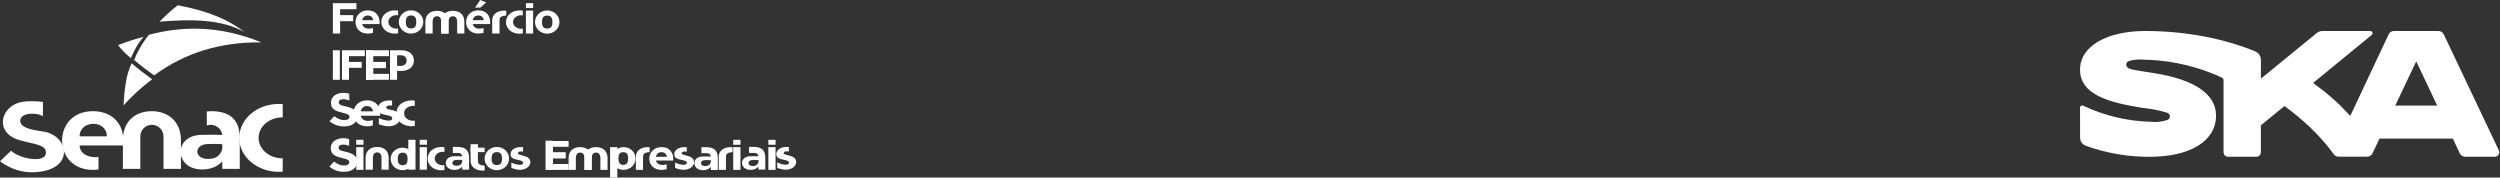 <svg width="887" height="63" viewBox="0 0 887 63" fill="none" xmlns="http://www.w3.org/2000/svg">
<rect x="0" y="0" width="887" height="63" fill="#333333" stroke="none"/>
<path d="M132.341 9.919C131.48 10.166 131.111 10.19 130.594 10.166C129.572 10.116 128.747 9.538 128.513 8.541H134.655C134.668 8.332 134.692 8.209 134.692 7.987V7.963C134.692 5.747 133.449 3.68 130.471 3.68C127.898 3.68 126.138 5.55 126.138 7.827C126.138 10.227 127.873 11.913 130.446 11.913C130.84 11.913 131.406 11.901 132.329 11.667V9.919H132.341ZM130.495 5.501C131.591 5.501 132.28 6.178 132.428 7.163H128.501C128.71 6.154 129.412 5.501 130.483 5.501H130.495Z" fill="white"/>
<path d="M164.75 7.68C164.75 5.526 163.433 3.84 160.663 3.84C157.894 3.84 156.564 5.526 156.564 7.68V11.901H159.137V7.52C159.186 6.72 159.494 5.772 160.663 5.772C161.833 5.772 162.165 6.72 162.202 7.52V11.901H164.75V7.68Z" fill="white"/>
<path d="M159.113 7.68C159.113 5.526 157.796 3.84 155.026 3.84C152.257 3.84 150.927 5.526 150.927 7.68V11.901H153.5V7.52C153.549 6.72 153.857 5.772 155.026 5.772C156.196 5.772 156.528 6.72 156.565 7.52V11.901H159.113V7.68Z" fill="white"/>
<path d="M120.673 3.274V5.366H125.325V7.52H120.673V11.901H118.1V1.12H126.458V3.274H120.673Z" fill="white"/>
<path d="M189.158 3.754H186.597V11.901H189.158V3.754Z" fill="white"/>
<path d="M189.158 1.108H186.597V2.855H189.158V1.108Z" fill="white"/>
<path d="M141.241 10.116C141.056 10.153 140.859 10.166 140.674 10.166C139.074 10.166 137.782 9.095 137.782 7.766C137.782 6.437 139.074 5.366 140.674 5.366C140.871 5.366 141.056 5.378 141.241 5.415V3.741C140.896 3.692 140.527 3.667 140.133 3.667C137.376 3.667 135.283 5.427 135.283 7.79C135.283 9.452 136.305 10.682 137.536 11.335C138.385 11.778 139.296 11.913 140.047 11.925C140.49 11.925 140.871 11.889 141.241 11.827V10.129V10.116Z" fill="white"/>
<path d="M145.844 3.667C143.444 3.667 141.499 5.514 141.499 7.79C141.499 10.067 143.444 11.913 145.844 11.913C148.244 11.913 150.189 10.067 150.189 7.79C150.189 5.514 148.244 3.667 145.844 3.667ZM145.844 10.092C144.318 10.092 143.985 9.058 143.985 7.79C143.985 6.523 144.318 5.489 145.844 5.489C147.37 5.489 147.703 6.523 147.703 7.79C147.703 9.058 147.383 10.092 145.844 10.092Z" fill="white"/>
<path d="M185.477 10.153C185.293 10.19 185.096 10.203 184.911 10.203C183.311 10.203 182.019 9.132 182.019 7.803C182.019 6.474 183.311 5.403 184.911 5.403C185.108 5.403 185.293 5.415 185.477 5.452V3.778C185.133 3.729 184.763 3.704 184.37 3.704C181.612 3.704 179.52 5.464 179.52 7.827C179.52 9.489 180.542 10.72 181.772 11.372C182.622 11.815 183.533 11.95 184.283 11.963C184.727 11.963 185.108 11.926 185.477 11.864V10.166V10.153Z" fill="white"/>
<path d="M194.155 3.704C191.755 3.704 189.81 5.551 189.81 7.827C189.81 10.104 191.755 11.95 194.155 11.95C196.555 11.95 198.5 10.104 198.5 7.827C198.5 5.551 196.555 3.704 194.155 3.704ZM194.142 10.129C192.616 10.129 192.284 9.095 192.284 7.827C192.284 6.56 192.616 5.526 194.142 5.526C195.669 5.526 196.001 6.56 196.001 7.827C196.001 9.095 195.681 10.129 194.142 10.129Z" fill="white"/>
<path d="M179.606 3.791C179.606 3.791 179.224 3.754 178.929 3.754C176.27 3.754 174.633 5.218 174.633 7.163V11.901H177.23V7.298C177.23 6.314 177.563 6.03 178.117 5.797C178.486 5.637 179.015 5.526 179.606 5.514V3.766V3.791Z" fill="white"/>
<path d="M171.568 9.919C170.707 10.166 170.338 10.19 169.821 10.166C168.811 10.116 167.974 9.538 167.741 8.541H173.882C173.895 8.344 173.919 8.209 173.919 7.987V7.95C173.919 5.735 172.676 3.667 169.698 3.667C167.125 3.667 165.365 5.538 165.365 7.815C165.365 10.215 167.1 11.901 169.673 11.901C170.067 11.901 170.633 11.889 171.556 11.655V9.919H171.568ZM169.722 5.501C170.818 5.501 171.507 6.178 171.655 7.163H167.728C167.937 6.154 168.639 5.501 169.71 5.501H169.722Z" fill="white"/>
<path d="M168.565 2.708L170.375 0L172.48 0.874L170.424 2.708H168.565Z" fill="white"/>
<path d="M123.824 19.925V21.968H128.341V24.06H123.824V28.306H121.325V17.833H129.437V19.925H123.824Z" fill="white"/>
<path d="M132.39 19.925V21.968H136.908V24.06H132.39V28.306H129.892V17.833H138.003V19.925H132.39Z" fill="white"/>
<path d="M132.39 26.214V24.183H136.908V22.079H132.39V17.833H129.892V28.306H138.003V26.214H132.39Z" fill="white"/>
<path d="M144.281 21.488C144.281 21.242 144.231 20.996 144.133 20.762C144.034 20.528 143.911 20.331 143.739 20.159C143.567 19.987 143.357 19.851 143.111 19.753C142.865 19.654 142.582 19.605 142.274 19.605H140.883V23.371H142.311C142.619 23.371 142.902 23.322 143.148 23.211C143.394 23.1 143.604 22.953 143.764 22.78C143.924 22.608 144.059 22.411 144.145 22.19C144.231 21.968 144.281 21.734 144.281 21.513V21.488ZM142.237 25.168H140.883V28.319H138.373V17.845H142.471C143.148 17.845 143.751 17.931 144.293 18.116C144.834 18.288 145.29 18.535 145.671 18.855C146.053 19.174 146.336 19.544 146.545 19.987C146.742 20.43 146.853 20.91 146.853 21.451V21.476C146.853 22.079 146.73 22.62 146.496 23.076C146.262 23.544 145.93 23.925 145.511 24.245C145.105 24.553 144.613 24.787 144.047 24.947C143.481 25.107 142.89 25.18 142.25 25.18L142.237 25.168ZM118.1 28.306V17.833H120.574V28.306H118.1Z" fill="white"/>
<path d="M140.687 40.207C140.687 39.481 140.81 38.853 141.056 38.337C141.302 37.82 141.622 37.377 142.004 37.032C142.385 36.675 142.828 36.404 143.321 36.195C143.813 35.998 144.293 35.85 144.773 35.752C145.253 35.654 145.709 35.617 146.127 35.617C146.558 35.617 146.903 35.654 147.173 35.727V37.574C146.878 37.524 146.521 37.537 146.09 37.586C145.659 37.635 145.253 37.77 144.847 37.967C144.441 38.164 144.096 38.447 143.813 38.817C143.53 39.186 143.382 39.641 143.382 40.195C143.382 40.749 143.53 41.229 143.813 41.598C144.096 41.967 144.441 42.25 144.835 42.447C145.229 42.644 145.647 42.767 146.078 42.816C146.509 42.866 146.878 42.853 147.173 42.792V44.687C146.903 44.749 146.546 44.785 146.127 44.798C145.696 44.798 145.253 44.761 144.773 44.662C144.293 44.564 143.801 44.416 143.321 44.219C142.828 44.022 142.385 43.739 142.004 43.383C141.622 43.026 141.302 42.595 141.056 42.066C140.81 41.549 140.687 40.921 140.687 40.195" fill="white"/>
<path d="M138.816 38.977C139.837 39.198 140.65 39.518 141.228 39.937C141.807 40.355 142.102 40.97 142.102 41.758C142.102 42.152 142.004 42.533 141.794 42.903C141.585 43.272 141.302 43.592 140.92 43.875C140.551 44.158 140.108 44.392 139.579 44.552C139.062 44.724 138.483 44.81 137.868 44.81C137.339 44.81 136.772 44.736 136.145 44.601C135.517 44.465 134.938 44.281 134.409 44.035V41.844C134.926 42.139 135.492 42.361 136.108 42.521C136.723 42.681 137.314 42.767 137.868 42.792C138.139 42.792 138.36 42.779 138.533 42.718C138.705 42.656 138.828 42.583 138.926 42.509C139.025 42.422 139.086 42.336 139.111 42.25C139.148 42.152 139.16 42.078 139.16 42.016V41.832C139.16 41.746 139.111 41.66 139.025 41.549C138.939 41.45 138.779 41.34 138.545 41.229C138.311 41.118 137.966 41.02 137.499 40.921C136.945 40.81 136.44 40.7 135.997 40.577C135.554 40.453 135.185 40.306 134.889 40.109C134.594 39.912 134.372 39.678 134.225 39.407C134.077 39.124 134.015 38.767 134.052 38.337C134.089 37.943 134.2 37.586 134.409 37.254C134.618 36.921 134.902 36.638 135.258 36.404C135.615 36.158 136.046 35.974 136.539 35.838C137.031 35.703 137.572 35.629 138.163 35.629C138.323 35.629 138.483 35.629 138.643 35.641C138.803 35.641 138.963 35.666 139.111 35.691V37.475C138.963 37.45 138.828 37.438 138.693 37.426C138.557 37.426 138.422 37.414 138.311 37.414C137.831 37.414 137.499 37.487 137.314 37.647C137.129 37.795 137.043 37.98 137.043 38.177C137.043 38.25 137.056 38.324 137.092 38.386C137.129 38.447 137.203 38.509 137.326 38.57C137.449 38.632 137.622 38.694 137.856 38.767C138.089 38.841 138.397 38.915 138.803 39.001L138.816 38.977Z" fill="white"/>
<path d="M134.631 38.607C134.446 38.029 134.163 37.512 133.794 37.069C133.412 36.626 132.932 36.269 132.329 35.998C131.738 35.74 131.025 35.604 130.188 35.604C129.474 35.604 128.821 35.727 128.218 35.974C127.627 36.22 127.11 36.552 126.692 36.971C126.273 37.389 125.941 37.881 125.707 38.435C125.473 39.001 125.35 39.592 125.35 40.232C125.35 40.909 125.461 41.524 125.695 42.078C125.929 42.644 126.249 43.124 126.68 43.518C127.098 43.924 127.615 44.232 128.194 44.465C128.784 44.687 129.437 44.81 130.163 44.81C130.385 44.81 130.655 44.798 130.988 44.773C131.32 44.748 131.751 44.662 132.28 44.539V42.595C132.034 42.656 131.825 42.718 131.64 42.755C131.455 42.804 131.295 42.829 131.148 42.841C131 42.853 130.865 42.865 130.729 42.878C130.606 42.878 130.471 42.878 130.323 42.878C129.745 42.853 129.252 42.693 128.834 42.373C128.415 42.066 128.132 41.623 127.984 41.056H134.877C134.877 40.946 134.902 40.847 134.902 40.761C134.902 40.675 134.902 40.564 134.902 40.453V40.416C134.902 39.801 134.816 39.198 134.631 38.62V38.607ZM127.984 39.506C128.107 38.927 128.354 38.484 128.735 38.14C129.117 37.807 129.609 37.635 130.212 37.635C130.815 37.635 131.32 37.807 131.689 38.152C132.059 38.496 132.292 38.94 132.379 39.506H127.984Z" fill="white"/>
<path d="M122.729 37.746C123.369 37.894 123.947 38.078 124.44 38.275C124.932 38.472 125.363 38.706 125.707 38.977C126.052 39.247 126.311 39.567 126.495 39.937C126.68 40.306 126.766 40.749 126.766 41.241V41.278C126.766 41.856 126.655 42.373 126.421 42.804C126.187 43.247 125.867 43.616 125.449 43.924C125.03 44.232 124.538 44.465 123.972 44.626C123.406 44.785 122.778 44.859 122.089 44.859C120.156 44.859 118.433 44.244 116.931 43.013L118.581 41.216C118.864 41.438 119.147 41.635 119.418 41.795C119.689 41.967 119.972 42.115 120.255 42.226C120.538 42.349 120.833 42.435 121.141 42.509C121.449 42.57 121.781 42.607 122.138 42.607C122.716 42.607 123.172 42.509 123.492 42.324C123.812 42.127 123.972 41.869 123.972 41.524V41.487C123.972 41.327 123.947 41.179 123.91 41.056C123.861 40.933 123.763 40.81 123.603 40.7C123.443 40.589 123.209 40.478 122.901 40.367C122.593 40.256 122.175 40.146 121.633 40.023C120.993 39.875 120.415 39.703 119.898 39.543C119.381 39.37 118.938 39.161 118.568 38.89C118.199 38.632 117.916 38.3 117.719 37.918C117.522 37.537 117.424 37.044 117.424 36.466V36.429C117.424 35.9 117.535 35.432 117.756 34.989C117.978 34.558 118.285 34.189 118.679 33.894C119.073 33.598 119.541 33.364 120.082 33.192C120.624 33.02 121.227 32.934 121.879 32.934C122.249 32.934 122.63 32.971 122.999 33.044C123.381 33.118 123.689 33.192 123.923 33.241V35.666C123.676 35.567 123.356 35.469 122.963 35.358C122.581 35.248 122.199 35.198 121.818 35.198C121.289 35.198 120.882 35.297 120.599 35.481C120.329 35.678 120.193 35.912 120.193 36.195V36.232C120.193 36.429 120.218 36.589 120.279 36.724C120.329 36.86 120.452 36.983 120.624 37.093C120.796 37.204 121.055 37.315 121.387 37.413C121.719 37.512 122.163 37.623 122.704 37.758L122.729 37.746Z" fill="white"/>
<path d="M215.559 56.046C215.559 53.893 214.242 52.206 211.473 52.206C208.704 52.206 207.374 53.893 207.374 56.046V60.268H209.947V55.886C209.996 55.086 210.304 54.139 211.473 54.139C212.642 54.139 212.975 55.086 213.012 55.886V60.268H215.559V56.046Z" fill="white"/>
<path d="M209.922 56.046C209.922 53.893 208.605 52.206 205.836 52.206C203.066 52.206 201.737 53.893 201.737 56.046V60.268H204.31V55.886C204.359 55.086 204.666 54.139 205.836 54.139C207.005 54.139 207.337 55.086 207.374 55.886V60.268H209.922V56.046Z" fill="white"/>
<path d="M137.905 55.985C137.905 53.831 136.588 52.145 133.818 52.145C131.049 52.145 129.72 53.831 129.72 55.985V60.206H132.292V55.825C132.341 55.025 132.649 54.077 133.818 54.077C134.988 54.077 135.32 55.025 135.357 55.825V60.206H137.905V55.985Z" fill="white"/>
<path d="M128.957 52.206H126.396V60.268H128.957V52.206Z" fill="white"/>
<path d="M128.957 49.597H126.396V51.345H128.957V49.597Z" fill="white"/>
<path d="M151.469 52.206H148.909V60.206H151.469V52.206Z" fill="white"/>
<path d="M151.469 49.597H148.909V51.345H151.469V49.597Z" fill="white"/>
<path d="M147.419 49.597H144.859V60.206H147.419V49.597Z" fill="white"/>
<path d="M262.713 52.206H260.153V60.268H262.713V52.206Z" fill="white"/>
<path d="M262.713 49.61H260.153V51.357H262.713V49.61Z" fill="white"/>
<path d="M275.17 52.206H272.61V60.268H275.17V52.206Z" fill="white"/>
<path d="M275.17 49.61H272.61V51.357H275.17V49.61Z" fill="white"/>
<path d="M157.685 58.594C157.5 58.631 157.303 58.643 157.118 58.643C155.518 58.643 154.226 57.572 154.226 56.243C154.226 54.914 155.518 53.843 157.118 53.843C157.315 53.843 157.5 53.856 157.685 53.893V52.219C157.34 52.17 156.971 52.145 156.577 52.145C153.82 52.145 151.727 53.905 151.727 56.268C151.727 57.929 152.749 59.16 153.98 59.812C154.829 60.255 155.74 60.391 156.491 60.403C156.934 60.403 157.315 60.366 157.685 60.305V58.606V58.594Z" fill="white"/>
<path d="M176.283 52.145C173.883 52.145 171.938 53.991 171.938 56.268C171.938 58.545 173.883 60.391 176.283 60.391C178.683 60.391 180.628 58.545 180.628 56.268C180.628 53.991 178.683 52.145 176.283 52.145ZM176.271 58.569C174.745 58.569 174.412 57.535 174.412 56.268C174.412 55 174.745 53.967 176.271 53.967C177.797 53.967 178.129 55 178.129 56.268C178.129 57.535 177.809 58.569 176.271 58.569Z" fill="white"/>
<path d="M142.828 52.391C140.502 52.391 138.619 54.176 138.619 56.391C138.619 58.606 140.502 60.391 142.828 60.391C145.155 60.391 147.038 58.606 147.038 56.391C147.038 54.176 145.155 52.391 142.828 52.391ZM142.865 58.619C141.425 58.619 141.118 57.622 141.118 56.391C141.118 55.16 141.425 54.163 142.865 54.163C144.305 54.163 144.613 55.16 144.613 56.391C144.613 57.622 144.318 58.619 142.865 58.619Z" fill="white"/>
<path d="M219.03 52.206H216.47V62.999H219.03V52.206Z" fill="white"/>
<path d="M221.246 60.268C223.597 60.268 225.492 58.459 225.492 56.231C225.492 54.003 223.597 52.194 221.246 52.194C218.895 52.194 217 54.003 217 56.231C217 58.459 218.895 60.268 221.246 60.268ZM221.147 53.991C222.563 53.991 222.871 55 222.871 56.243C222.871 57.486 222.563 58.495 221.147 58.495C219.732 58.495 219.424 57.486 219.424 56.243C219.424 55 219.72 53.991 221.147 53.991Z" fill="white"/>
<path d="M171.938 60.489C171.938 60.489 171.556 60.526 171.261 60.526C168.602 60.526 166.965 59.062 166.965 57.117V51.173H169.562V56.969C169.562 57.954 169.895 58.237 170.449 58.471C170.818 58.631 171.347 58.742 171.938 58.754V60.502V60.489Z" fill="white"/>
<path d="M230.477 52.231C230.477 52.231 230.108 52.206 229.813 52.206C227.203 52.206 225.603 53.647 225.603 55.579V60.268H228.151V55.726C228.151 54.754 228.471 54.483 229.025 54.249C229.382 54.09 229.899 53.991 230.49 53.979V52.243L230.477 52.231Z" fill="white"/>
<path d="M259.92 52.231C259.92 52.231 259.538 52.206 259.243 52.206C256.609 52.206 254.996 53.647 254.996 55.579V60.268H257.569V55.726C257.569 54.754 257.901 54.483 258.442 54.249C258.799 54.09 259.329 53.991 259.92 53.979V52.243V52.231Z" fill="white"/>
<path d="M196.124 52.084V54.065H200.654V56.12H196.124V60.268H193.626V50.028H201.737V52.084H196.124Z" fill="white"/>
<path d="M196.124 58.2V56.182H200.654V54.114H196.124V49.917H193.626V60.268H201.737V58.2H196.124Z" fill="white"/>
<path d="M185.293 55.148C186.191 55.345 186.893 55.616 187.41 55.985C187.915 56.354 188.173 56.883 188.173 57.585C188.173 57.929 188.087 58.262 187.902 58.582C187.718 58.902 187.471 59.185 187.139 59.431C186.819 59.677 186.425 59.874 185.97 60.022C185.514 60.169 185.01 60.243 184.468 60.243C184.013 60.243 183.508 60.182 182.954 60.059C182.413 59.935 181.896 59.776 181.428 59.566V57.646C181.883 57.905 182.376 58.102 182.917 58.237C183.459 58.372 183.976 58.459 184.468 58.471C184.702 58.471 184.899 58.471 185.047 58.409C185.194 58.36 185.305 58.299 185.391 58.225C185.477 58.151 185.527 58.077 185.551 57.991C185.576 57.905 185.601 57.843 185.601 57.782V57.622C185.601 57.548 185.564 57.474 185.49 57.376C185.416 57.289 185.268 57.191 185.071 57.093C184.862 56.994 184.567 56.908 184.16 56.822C183.668 56.723 183.237 56.625 182.843 56.514C182.45 56.403 182.13 56.268 181.871 56.108C181.613 55.936 181.416 55.739 181.293 55.493C181.157 55.246 181.108 54.939 181.145 54.557C181.169 54.213 181.28 53.893 181.465 53.61C181.649 53.327 181.896 53.068 182.216 52.859C182.536 52.65 182.905 52.477 183.336 52.367C183.767 52.243 184.247 52.182 184.764 52.182C184.911 52.182 185.047 52.182 185.182 52.194C185.317 52.194 185.453 52.219 185.588 52.231V53.794C185.465 53.77 185.342 53.757 185.219 53.745C185.096 53.745 184.985 53.733 184.887 53.733C184.468 53.733 184.173 53.794 184.013 53.93C183.853 54.065 183.779 54.213 183.779 54.385C183.779 54.447 183.791 54.508 183.828 54.57C183.853 54.619 183.927 54.68 184.025 54.73C184.136 54.779 184.284 54.84 184.48 54.902C184.677 54.963 184.96 55.037 185.317 55.111L185.293 55.148ZM243.377 55.148C244.275 55.345 244.977 55.616 245.482 55.985C245.986 56.354 246.245 56.883 246.245 57.585C246.245 57.929 246.159 58.262 245.974 58.582C245.789 58.902 245.543 59.185 245.211 59.431C244.891 59.677 244.497 59.874 244.041 60.022C243.586 60.169 243.094 60.243 242.54 60.243C242.084 60.243 241.58 60.182 241.038 60.059C240.497 59.935 239.992 59.776 239.524 59.566V57.646C239.98 57.905 240.472 58.102 241.014 58.237C241.555 58.372 242.072 58.459 242.552 58.471C242.786 58.471 242.983 58.471 243.131 58.409C243.278 58.36 243.389 58.299 243.475 58.225C243.561 58.151 243.611 58.077 243.635 57.991C243.66 57.905 243.685 57.843 243.685 57.782V57.622C243.685 57.548 243.648 57.474 243.574 57.376C243.5 57.289 243.352 57.191 243.155 57.093C242.946 56.994 242.651 56.908 242.244 56.822C241.752 56.723 241.321 56.625 240.927 56.526C240.546 56.416 240.214 56.28 239.955 56.12C239.697 55.948 239.5 55.751 239.377 55.505C239.253 55.259 239.192 54.951 239.229 54.57C239.253 54.225 239.364 53.905 239.549 53.622C239.733 53.339 239.98 53.093 240.3 52.871C240.62 52.662 240.989 52.502 241.42 52.379C241.851 52.256 242.318 52.194 242.835 52.194C242.983 52.194 243.118 52.194 243.254 52.207C243.389 52.207 243.525 52.231 243.66 52.243V53.806C243.537 53.782 243.414 53.77 243.291 53.757C243.168 53.757 243.057 53.745 242.958 53.745C242.54 53.745 242.244 53.806 242.097 53.942C241.937 54.077 241.863 54.225 241.863 54.397C241.863 54.459 241.875 54.52 241.912 54.582C241.937 54.631 242.011 54.693 242.109 54.742C242.22 54.791 242.368 54.853 242.564 54.914C242.761 54.976 243.044 55.05 243.401 55.123L243.377 55.148ZM279.601 55.087C280.499 55.283 281.213 55.554 281.718 55.923C282.223 56.293 282.481 56.834 282.481 57.523C282.481 57.868 282.395 58.2 282.21 58.52C282.026 58.84 281.779 59.123 281.447 59.382C281.115 59.628 280.733 59.837 280.278 59.985C279.822 60.132 279.318 60.206 278.776 60.206C278.321 60.206 277.816 60.145 277.262 60.022C276.721 59.898 276.204 59.739 275.736 59.529V57.597C276.191 57.856 276.684 58.053 277.225 58.2C277.767 58.336 278.284 58.422 278.776 58.434C279.022 58.434 279.207 58.434 279.355 58.372C279.502 58.323 279.613 58.262 279.699 58.188C279.785 58.114 279.835 58.04 279.859 57.954C279.884 57.868 279.909 57.806 279.909 57.745V57.585C279.909 57.511 279.872 57.437 279.798 57.339C279.724 57.252 279.576 57.154 279.367 57.056C279.158 56.957 278.85 56.871 278.456 56.785C277.964 56.686 277.533 56.588 277.139 56.477C276.745 56.366 276.425 56.231 276.167 56.071C275.908 55.899 275.711 55.702 275.588 55.456C275.453 55.209 275.404 54.902 275.441 54.508C275.465 54.163 275.576 53.843 275.761 53.56C275.945 53.277 276.191 53.019 276.511 52.81C276.831 52.6 277.201 52.428 277.632 52.317C278.062 52.194 278.542 52.133 279.059 52.133C279.207 52.133 279.342 52.133 279.478 52.145C279.613 52.145 279.749 52.17 279.884 52.182V53.757C279.761 53.733 279.638 53.72 279.515 53.708C279.392 53.708 279.281 53.696 279.17 53.696C278.752 53.696 278.456 53.757 278.296 53.893C278.136 54.028 278.062 54.176 278.062 54.348C278.062 54.41 278.075 54.471 278.112 54.533C278.136 54.582 278.21 54.643 278.308 54.693C278.419 54.742 278.567 54.803 278.764 54.865C278.961 54.926 279.244 55 279.601 55.074V55.087ZM236.546 60.022C236.078 60.132 235.696 60.206 235.401 60.231C235.105 60.255 234.859 60.268 234.662 60.268C234.01 60.268 233.432 60.169 232.902 59.972C232.373 59.776 231.93 59.505 231.548 59.148C231.167 58.791 230.884 58.373 230.674 57.88C230.465 57.388 230.367 56.846 230.367 56.256C230.367 55.665 230.477 55.173 230.687 54.68C230.896 54.188 231.191 53.757 231.573 53.388C231.954 53.019 232.398 52.736 232.927 52.514C233.456 52.305 234.035 52.194 234.675 52.194C235.413 52.194 236.053 52.305 236.583 52.539C237.112 52.773 237.543 53.08 237.887 53.474C238.22 53.868 238.478 54.311 238.638 54.816C238.798 55.32 238.884 55.849 238.884 56.391V56.416C238.884 56.526 238.884 56.612 238.884 56.686C238.884 56.76 238.884 56.846 238.86 56.945H232.73C232.853 57.437 233.111 57.819 233.481 58.089C233.862 58.36 234.305 58.508 234.81 58.532C234.933 58.532 235.056 58.532 235.167 58.532C235.278 58.532 235.401 58.52 235.536 58.508C235.672 58.495 235.819 58.471 235.979 58.434C236.139 58.397 236.324 58.348 236.546 58.286V59.997V60.022ZM234.699 53.991C234.158 53.991 233.727 54.139 233.382 54.434C233.05 54.73 232.816 55.123 232.718 55.628H236.619C236.546 55.136 236.336 54.742 236.004 54.447C235.672 54.151 235.241 54.003 234.687 54.003L234.699 53.991ZM122.667 53.843C123.307 53.991 123.886 54.176 124.378 54.373C124.87 54.57 125.301 54.803 125.646 55.074C125.99 55.345 126.249 55.665 126.433 56.034C126.618 56.403 126.704 56.846 126.704 57.339V57.376C126.704 57.954 126.593 58.471 126.36 58.902C126.126 59.345 125.806 59.714 125.387 60.022C124.969 60.329 124.476 60.563 123.91 60.723C123.344 60.883 122.716 60.957 122.027 60.957C120.094 60.957 118.371 60.342 116.87 59.111L118.519 57.314C118.802 57.536 119.085 57.733 119.356 57.892C119.627 58.065 119.91 58.212 120.193 58.323C120.476 58.446 120.771 58.532 121.079 58.606C121.387 58.668 121.719 58.705 122.076 58.705C122.655 58.705 123.11 58.606 123.43 58.422C123.75 58.225 123.91 57.966 123.91 57.622V57.585C123.91 57.425 123.885 57.277 123.849 57.154C123.799 57.031 123.701 56.908 123.541 56.797C123.381 56.686 123.147 56.576 122.839 56.465C122.532 56.354 122.113 56.243 121.572 56.12C120.931 55.973 120.353 55.8 119.836 55.64C119.319 55.468 118.876 55.259 118.507 54.988C118.137 54.73 117.854 54.397 117.657 54.016C117.46 53.634 117.362 53.142 117.362 52.563V52.527C117.362 51.997 117.473 51.53 117.694 51.087C117.916 50.656 118.224 50.287 118.617 49.991C119.011 49.696 119.479 49.462 120.021 49.29C120.562 49.117 121.165 49.031 121.818 49.031C122.187 49.031 122.568 49.068 122.938 49.142C123.319 49.216 123.627 49.29 123.861 49.339V51.764C123.615 51.665 123.295 51.567 122.901 51.456C122.519 51.345 122.138 51.296 121.756 51.296C121.227 51.296 120.821 51.394 120.538 51.579C120.267 51.776 120.131 52.01 120.131 52.293V52.33C120.131 52.527 120.156 52.687 120.218 52.822C120.267 52.957 120.39 53.08 120.562 53.191C120.735 53.302 120.993 53.413 121.325 53.511C121.658 53.61 122.101 53.72 122.642 53.856L122.667 53.843Z" fill="white"/>
<path d="M171.938 52.391H166.978V53.967H171.938V52.391Z" fill="white"/>
<path fill-rule="evenodd" clip-rule="evenodd" d="M160.663 54.274C160.873 54.249 162.534 54.249 162.731 54.274C163.519 54.373 163.888 54.68 163.974 55.48C163.162 55.419 161.833 55.431 160.947 55.456C157.057 55.603 157.303 60.403 161.328 60.28C162.239 60.255 163.322 59.948 163.987 59.135V60.194H166.424V55.899C166.424 52.92 164.602 52.133 162.374 52.133C162.19 52.133 160.836 52.096 160.663 52.12V54.262V54.274ZM163.987 56.76C163.445 56.711 162.547 56.711 161.944 56.736C159.777 56.809 160.073 59.283 162.694 58.742C163.458 58.582 163.925 57.892 163.987 57.339V56.748V56.76Z" fill="white"/>
<path fill-rule="evenodd" clip-rule="evenodd" d="M248.866 54.348C249.076 54.323 250.75 54.323 250.947 54.348C251.734 54.447 252.103 54.754 252.202 55.554C251.39 55.493 250.06 55.505 249.162 55.529C245.248 55.677 245.506 60.502 249.543 60.379C250.454 60.354 251.537 60.046 252.214 59.234V60.305H254.664V55.997C254.664 53.007 252.83 52.219 250.59 52.219C250.405 52.219 249.039 52.182 248.866 52.207V54.36V54.348ZM252.202 56.846C251.66 56.797 250.75 56.797 250.146 56.822C247.98 56.896 248.263 59.382 250.897 58.84C251.66 58.68 252.128 57.991 252.202 57.437V56.846Z" fill="white"/>
<path fill-rule="evenodd" clip-rule="evenodd" d="M265.766 54.262C265.975 54.237 267.637 54.237 267.834 54.262C268.622 54.36 268.991 54.668 269.077 55.468C268.265 55.406 266.936 55.419 266.049 55.443C262.16 55.591 262.406 60.391 266.431 60.268C267.342 60.243 268.425 59.935 269.09 59.123V60.181H271.527V55.886C271.527 52.908 269.705 52.12 267.477 52.12C267.293 52.12 265.939 52.084 265.766 52.108V54.249V54.262ZM269.114 56.797C268.56 56.748 267.649 56.748 267.034 56.773C264.831 56.846 265.126 59.369 267.797 58.815C268.573 58.655 269.04 57.954 269.114 57.388V56.797Z" fill="white"/>
<path fill-rule="evenodd" clip-rule="evenodd" d="M86.689 11.335C81.618 7.384 74.541 4 63.081 1.871C60.361 3.95 58.441 5.821 56.583 7.692C67.956 6.72 78.676 6.83 86.689 11.347V11.335Z" fill="white"/>
<path fill-rule="evenodd" clip-rule="evenodd" d="M46.686 22.46C44.52 27.112 44.163 32.134 43.818 37.401C47.092 33.807 50.317 30.829 53.985 28.134C51.523 26.349 48.926 24.405 46.686 22.46Z" fill="white"/>
<path fill-rule="evenodd" clip-rule="evenodd" d="M50.921 13.095C47.991 13.821 44.988 14.793 41.923 15.999C42.649 17.144 44.557 19.125 46.428 20.639C47.536 18.03 48.902 15.359 50.933 13.095H50.921Z" fill="white"/>
<path fill-rule="evenodd" clip-rule="evenodd" d="M54.675 26.756C65.531 18.768 78.036 14.892 92.708 15.027C80.473 10.043 67.389 8.467 52.878 12.332C50.625 15.015 48.828 18.19 47.585 21.291C49.776 23.149 52.275 25.032 54.662 26.743" fill="white"/>
<path fill-rule="evenodd" clip-rule="evenodd" d="M15.25 36.146C15.25 37.82 15.213 39.666 15.213 41.339C14.315 40.146 7.594 39.444 7.188 42.656C6.77 45.955 14.019 46.324 16.235 46.828C23.903 48.601 26.057 58.594 15.398 60.723C9.034 61.991 3.877 60.108 0 57.216C1.305 55.972 2.622 54.717 3.926 53.474C6.979 56.403 16.789 58.237 16.284 53.819C16.161 52.699 15.312 52.084 14.266 51.677C11.705 50.668 8.407 50.361 5.822 49.351C-2.166 46.25 0.702 37.278 7.853 36.146C10.204 35.777 12.899 35.875 15.263 36.146H15.25Z" fill="white"/>
<path fill-rule="evenodd" clip-rule="evenodd" d="M43.597 59.911H49.788V48.391C49.788 46.127 51.634 44.281 53.899 44.281C56.164 44.281 58.01 46.127 58.01 48.391V59.911H64.201V49.745C64.201 43.062 59.561 39.444 53.899 39.444C48.237 39.444 43.597 42.792 43.597 49.745V59.911Z" fill="white"/>
<path fill-rule="evenodd" clip-rule="evenodd" d="M98.862 36.86C99.355 36.86 99.835 36.884 100.302 36.921V41.647C100.302 41.647 100.216 41.647 100.179 41.647C95.527 41.647 91.748 44.896 91.748 48.908C91.748 52.92 95.514 56.169 100.179 56.169C100.216 56.169 100.266 56.169 100.302 56.169V60.895C99.822 60.932 99.342 60.957 98.862 60.957C91.145 60.957 84.88 55.566 84.88 48.921C84.88 42.275 91.145 36.884 98.862 36.884V36.86Z" fill="white"/>
<path fill-rule="evenodd" clip-rule="evenodd" d="M73.371 44.515C73.802 44.355 74.27 44.269 74.762 44.269C76.867 44.269 78.615 45.868 78.849 47.911C76.793 47.751 73.421 47.776 71.156 47.862C61.272 48.244 61.9 60.44 72.116 60.12C74.418 60.046 77.162 59.283 78.873 57.215V59.911H85.064V49.007C85.064 41.438 80.424 39.444 74.762 39.444C74.294 39.444 73.827 39.469 73.371 39.518V44.515ZM78.873 51.16C77.495 51.025 75.218 51.05 73.667 51.099C68.177 51.283 68.903 57.572 75.575 56.194C77.495 55.8 78.689 54.028 78.873 52.637V51.148V51.16Z" fill="white"/>
<path fill-rule="evenodd" clip-rule="evenodd" d="M43.745 51.603V49.745C43.745 43.542 39.461 39.444 32.925 39.444C18.401 39.444 18.401 60.268 32.925 60.268C33.615 60.268 34.291 60.218 34.944 60.12V55.665C31.928 56.182 28.322 54.803 28.236 51.603H43.745ZM28.236 48.367C28.371 42.422 37.898 42.472 37.922 48.367H28.236Z" fill="white"/>
<g clip-path="url(#clip0_300_501)">
<path d="M886.603 53.37L867.089 12.283C866.926 11.9 866.656 11.579 866.305 11.348C865.953 11.116 865.548 11 865.134 11H849.376C848.988 11 848.601 11.107 848.268 11.312C847.934 11.517 847.673 11.811 847.511 12.158L833.879 41.121C832.014 39.161 830.348 37.37 828.519 35.74C827.33 34.68 826.005 33.504 824.735 32.488C823.618 31.615 822.275 30.59 821.095 29.735C820.735 29.468 820.689 29.423 821.014 29.165C822.933 27.597 839.537 14.011 841.483 12.399C841.565 12.336 841.637 12.256 841.682 12.167C841.736 12.078 841.763 11.98 841.772 11.873C841.781 11.766 841.772 11.668 841.745 11.57C841.718 11.472 841.664 11.374 841.601 11.294C841.529 11.205 841.438 11.143 841.339 11.089C841.24 11.036 841.132 11.009 841.015 11H824.068C823.329 10.991 822.609 11.232 822.032 11.686L802.166 27.909V21.12C802.148 20.497 801.941 19.9 801.589 19.383C801.229 18.875 800.733 18.474 800.157 18.234C799.67 18.002 799.067 17.78 798.373 17.512C793.913 15.82 789.327 14.466 784.651 13.459C776.723 11.766 768.605 10.947 760.479 11C747.838 11.16 738 16.149 738 24.737C738 33.325 747.577 36.292 760.073 38.261C763.11 38.537 766.11 39.134 769.02 40.043C769.263 40.141 769.47 40.31 769.623 40.524C769.777 40.738 769.858 40.987 769.867 41.254C769.876 41.513 769.813 41.771 769.678 42.003C769.542 42.225 769.344 42.413 769.11 42.528C767.245 43.179 765.254 43.419 763.29 43.214C754.929 43.027 746.703 41.085 739.153 37.513C739.036 37.45 738.901 37.423 738.766 37.423C738.631 37.423 738.496 37.468 738.378 37.539C738.261 37.611 738.162 37.709 738.099 37.824C738.027 37.94 737.991 38.074 737.991 38.208L738.018 48.827C738.018 49.45 738.216 50.056 738.568 50.573C738.928 51.09 739.432 51.482 740.018 51.713C747.28 54.333 754.956 55.66 762.686 55.633C777.083 55.633 786.246 50.074 786.246 40.969C786.246 33.112 777.984 28.141 764.596 26.002C758.893 25.085 756.208 24.818 755.073 24.114C754.857 23.989 754.686 23.811 754.569 23.597C754.451 23.383 754.388 23.143 754.397 22.893C754.397 22.653 754.478 22.412 754.614 22.207C754.749 22.002 754.929 21.833 755.154 21.717C756.731 21.201 758.407 21.005 760.055 21.147C768.497 21.254 776.84 22.884 784.687 25.967C785.886 26.421 787.066 26.929 788.219 27.508C788.453 27.579 788.652 27.731 788.778 27.936C788.904 28.141 788.958 28.381 788.913 28.622V54.03C788.913 54.439 789.084 54.84 789.372 55.134C789.67 55.428 790.066 55.597 790.481 55.606H800.562C800.977 55.606 801.382 55.446 801.679 55.152C801.977 54.867 802.148 54.475 802.157 54.056V44.453C802.526 44.15 810.527 37.628 810.527 37.628C813.653 39.891 816.626 42.35 819.437 44.987C821.176 46.635 822.681 48.239 824.221 49.976C825.888 51.865 826.474 52.649 827.987 54.68L828.014 54.715C828.203 54.983 828.465 55.206 828.762 55.366C829.059 55.517 829.393 55.597 829.726 55.597H839.844C840.24 55.597 840.637 55.491 840.97 55.286C841.303 55.081 841.583 54.778 841.754 54.422L844.24 49.174H870.26L872.738 54.386C872.909 54.742 873.179 55.045 873.512 55.259C873.846 55.473 874.233 55.597 874.63 55.606H885.135C885.342 55.606 885.549 55.571 885.747 55.491C885.937 55.41 886.117 55.295 886.261 55.152C886.405 55.01 886.522 54.831 886.603 54.644C886.684 54.457 886.729 54.252 886.729 54.047C886.729 53.816 886.675 53.593 886.576 53.388M864.719 37.477H849.826C852.34 32.194 854.682 27.232 857.277 21.762C860.115 27.74 862.151 32.034 864.728 37.477" fill="white"/>
</g>
<defs>
<clipPath id="clip0_300_501">
<rect width="148.747" height="44.624" fill="white" transform="translate(738 11)"/>
</clipPath>
</defs>
</svg>

